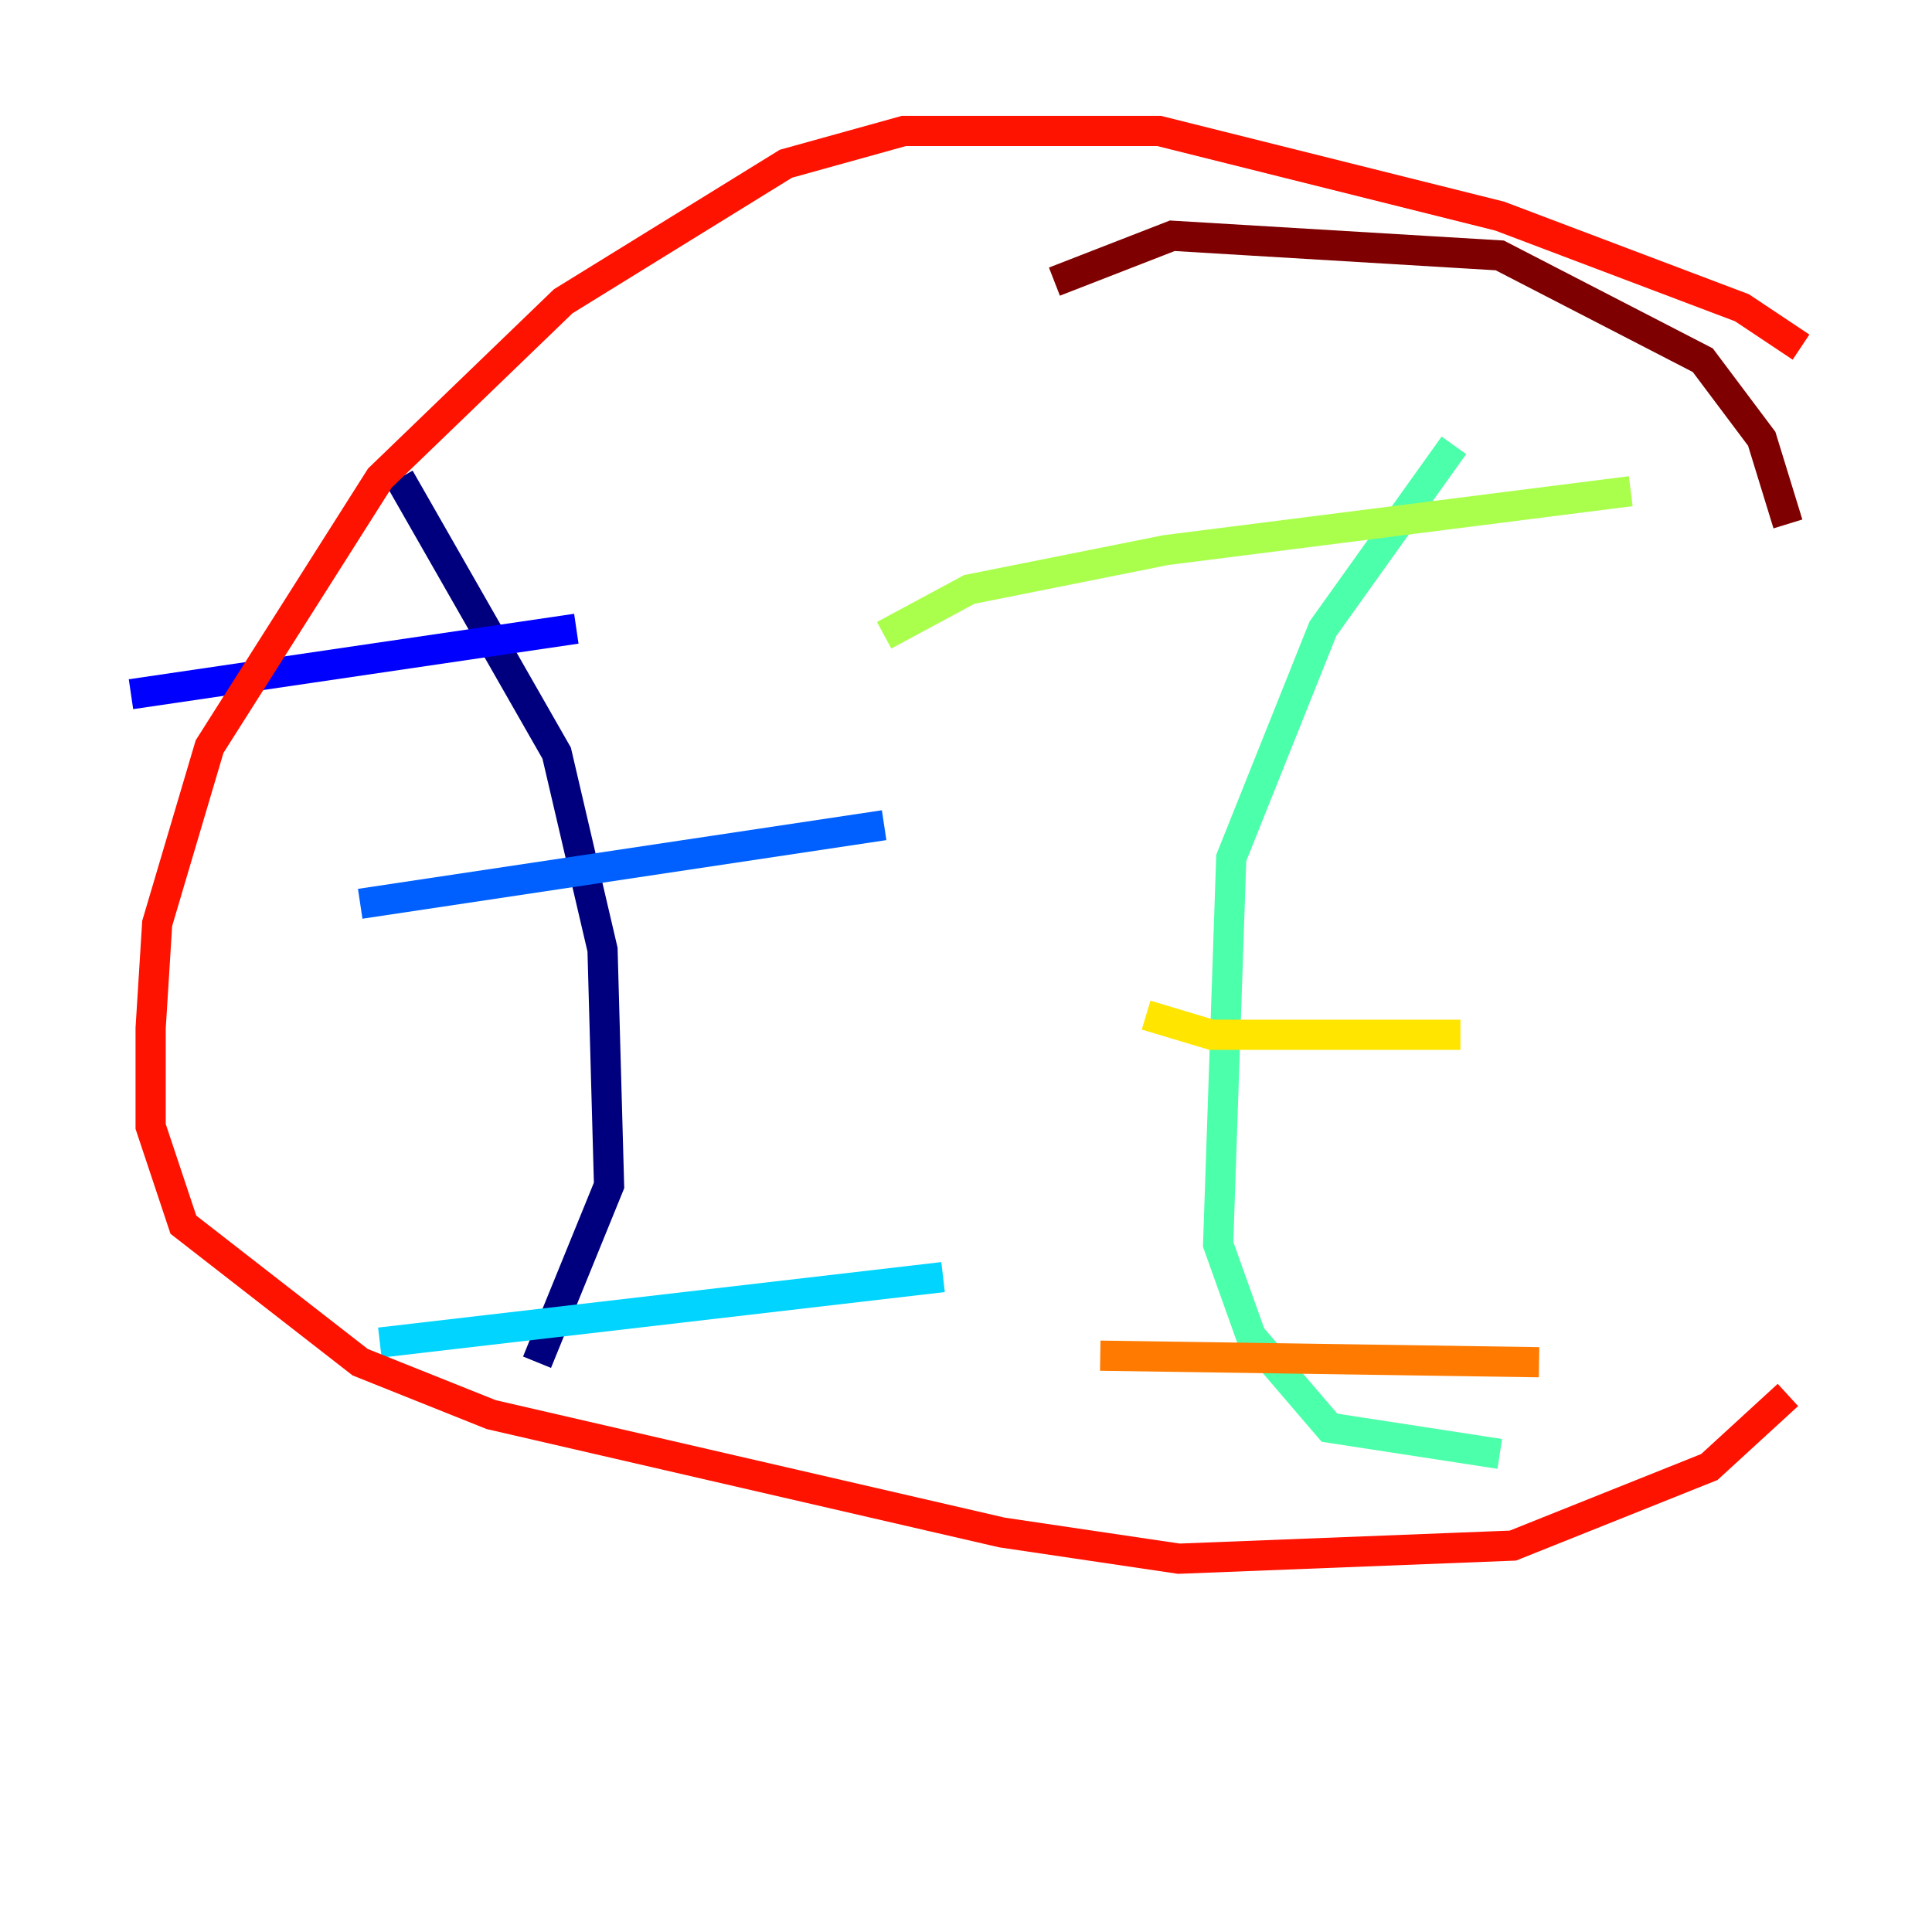 <?xml version="1.0" encoding="utf-8" ?>
<svg baseProfile="tiny" height="128" version="1.2" viewBox="0,0,128,128" width="128" xmlns="http://www.w3.org/2000/svg" xmlns:ev="http://www.w3.org/2001/xml-events" xmlns:xlink="http://www.w3.org/1999/xlink"><defs /><polyline fill="none" points="26.468,31.675 36.881,49.898 39.919,62.915 40.352,78.536 35.58,90.251" stroke="#00007f" stroke-width="2" /><polyline fill="none" points="8.678,45.993 38.183,41.654" stroke="#0000fe" stroke-width="2" /><polyline fill="none" points="23.864,59.878 58.576,54.671" stroke="#0060ff" stroke-width="2" /><polyline fill="none" points="25.166,88.949 62.481,84.61" stroke="#00d4ff" stroke-width="2" /><polyline fill="none" points="96.325,29.505 87.647,41.654 81.573,56.841 80.705,82.441 82.875,88.515 88.081,94.59 99.363,96.325" stroke="#4cffaa" stroke-width="2" /><polyline fill="none" points="58.576,42.088 64.217,39.051 77.234,36.447 108.041,32.542" stroke="#aaff4c" stroke-width="2" /><polyline fill="none" points="75.932,67.254 80.271,68.556 96.759,68.556" stroke="#ffe500" stroke-width="2" /><polyline fill="none" points="72.895,89.817 101.966,90.251" stroke="#ff7a00" stroke-width="2" /><polyline fill="none" points="119.322,22.997 115.417,20.393 99.363,14.319 76.8,8.678 59.878,8.678 52.068,10.848 37.315,19.959 25.166,31.675 13.885,49.464 10.414,61.18 9.98,68.122 9.98,74.63 12.149,81.139 23.864,90.251 32.542,93.722 66.386,101.532 78.102,103.268 100.231,102.4 113.248,97.193 118.454,92.42" stroke="#fe1200" stroke-width="2" /><polyline fill="none" points="118.454,34.712 116.719,29.071 112.814,23.864 99.363,16.922 77.668,15.62 69.858,18.658" stroke="#7f0000" stroke-width="2" /></svg>